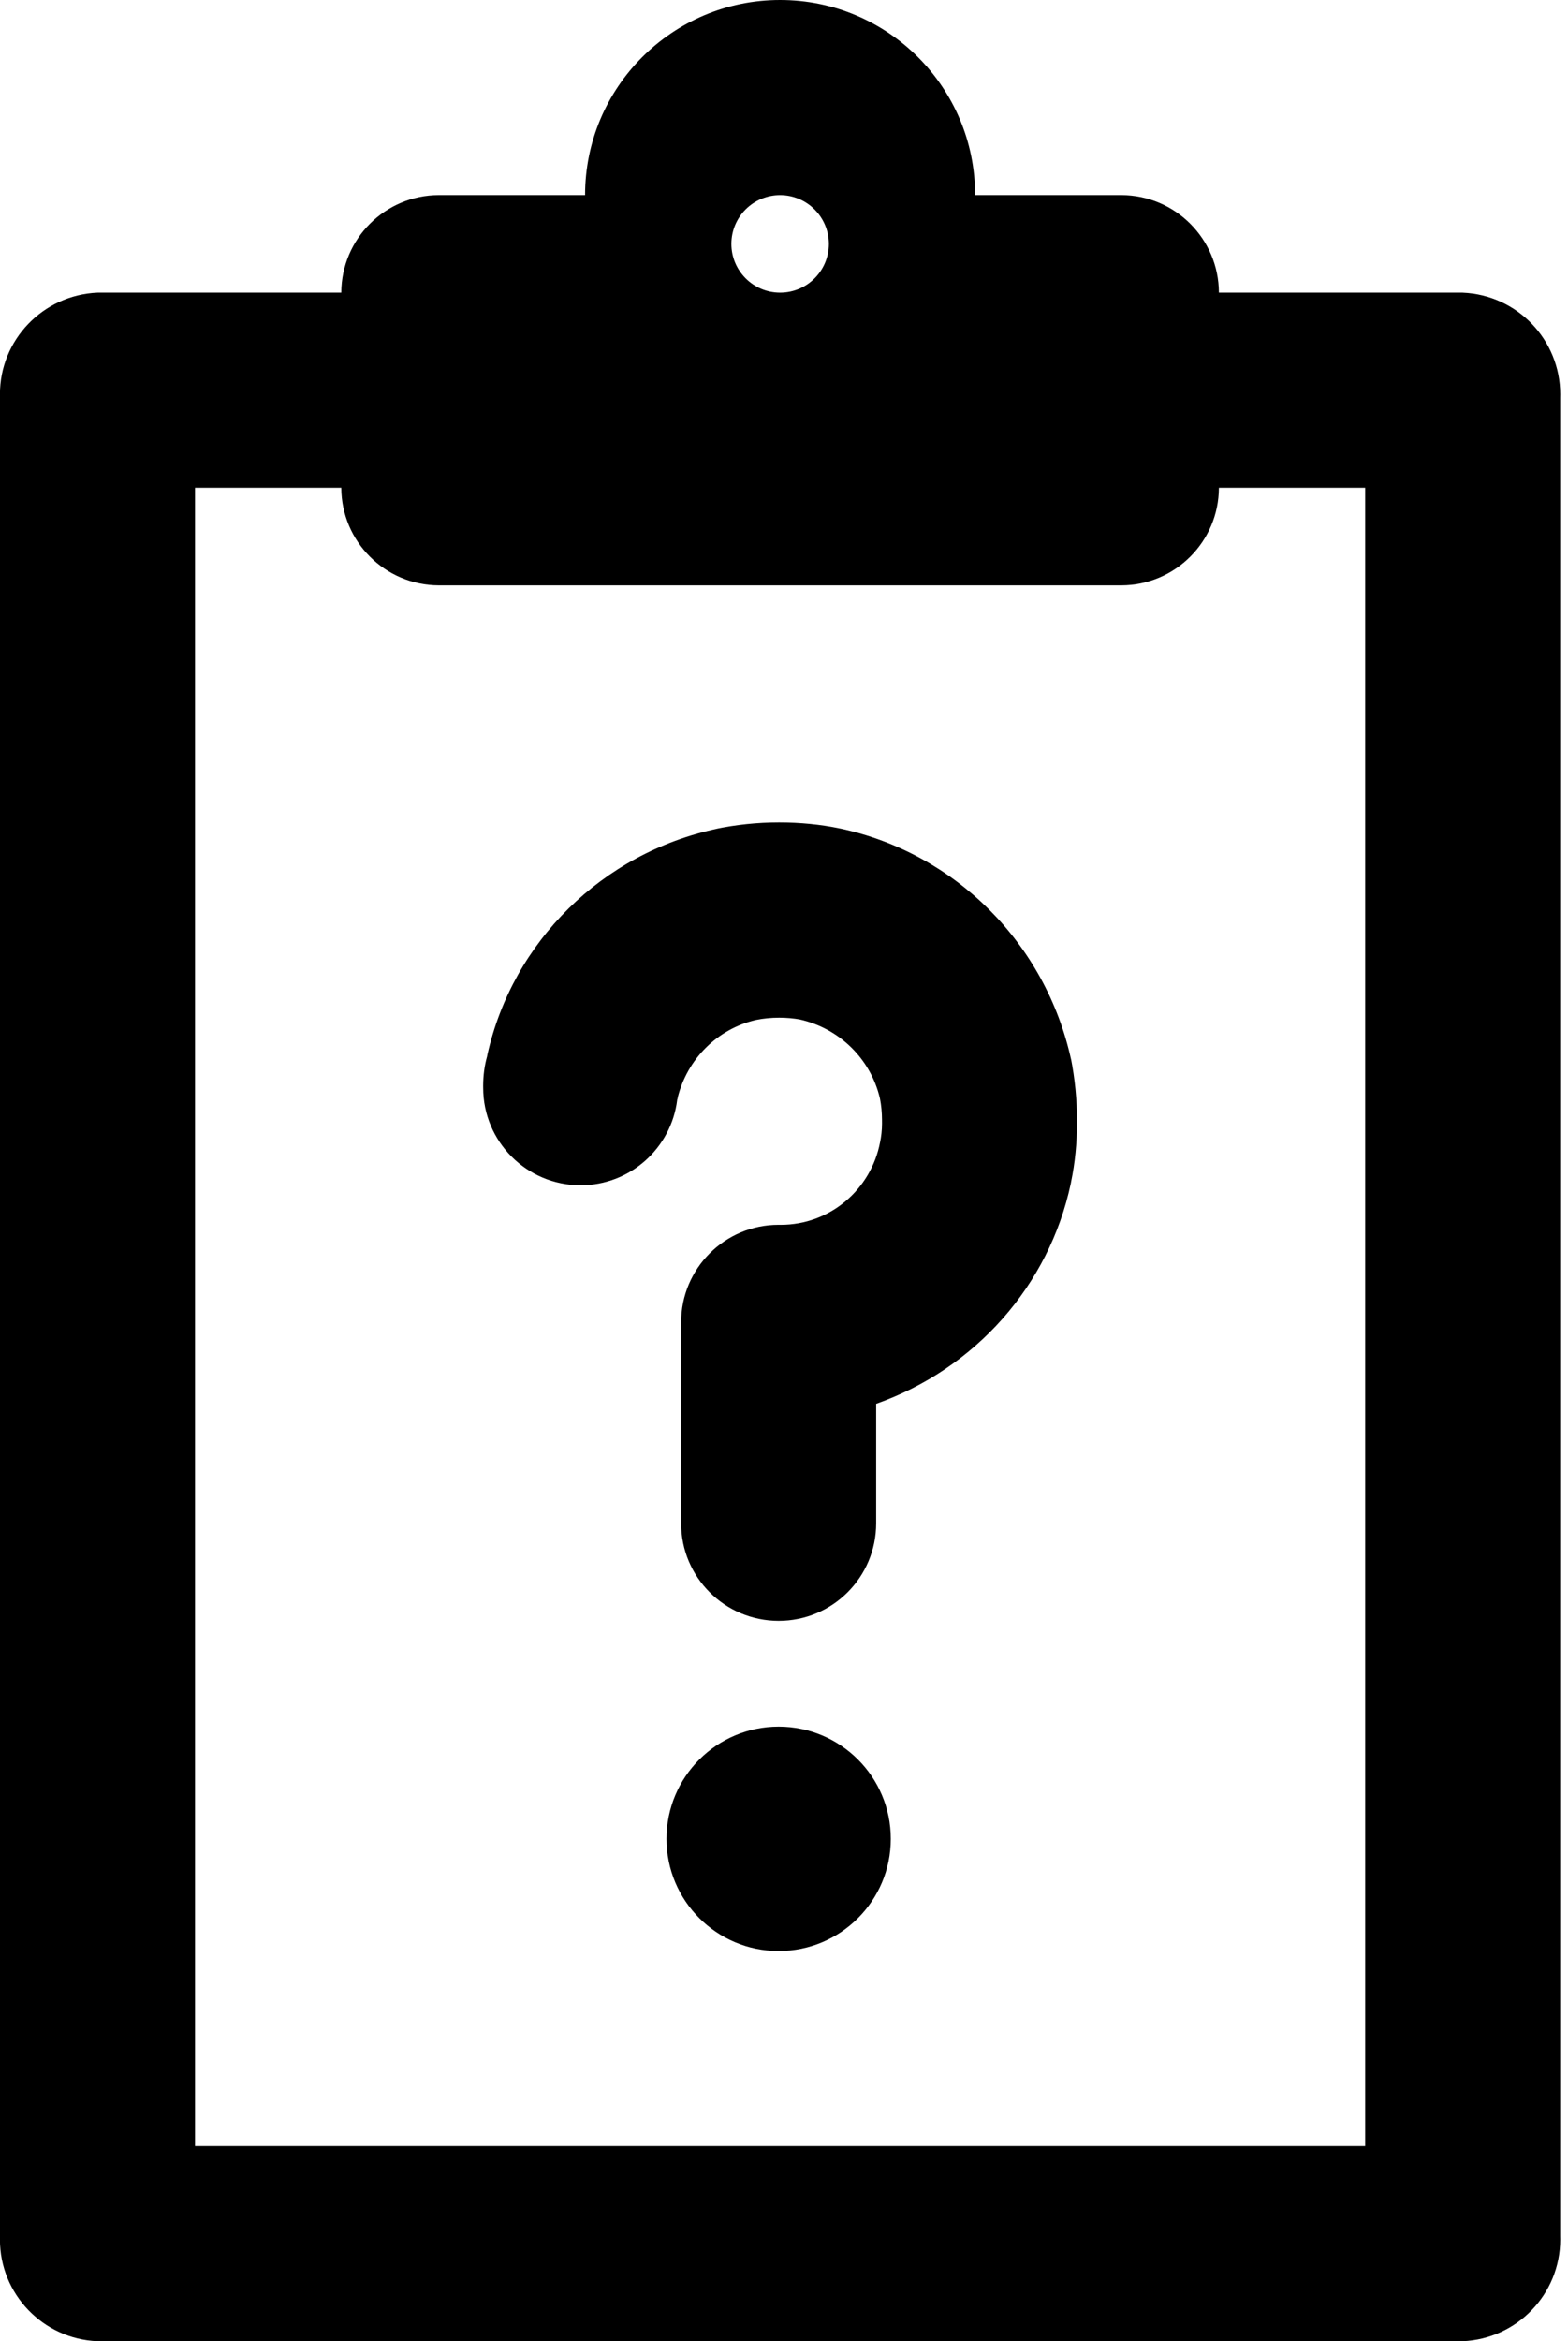 
<svg version="1.1" xmlns="http://www.w3.org/2000/svg" width="67" height="100" viewBox="0 0 67 100">
<title>needs-assessment</title>
<path d="M62.5 12.5h-10.417c-0.007-2.298-1.868-4.16-4.166-4.167h-6.251c0-4.602-3.731-8.333-8.333-8.333s-8.333 3.731-8.333 8.333v0h-6.25c-2.298 0.007-4.16 1.868-4.167 4.166v0.001h-10.417c-2.323 0.099-4.169 2.006-4.169 4.344 0 0.048 0.001 0.095 0.002 0.142l-0-0.007v78.542c-0.001 0.040-0.002 0.088-0.002 0.135 0 2.338 1.846 4.245 4.16 4.344l0.009 0h58.333c2.323-0.099 4.169-2.006 4.169-4.344 0-0.048-0.001-0.095-0.002-0.142l0 0.007v-78.542c0.001-0.040 0.002-0.088 0.002-0.135 0-2.338-1.846-4.245-4.16-4.343l-0.009-0zM35.417 10.417c0 1.151-0.933 2.083-2.083 2.083s-2.083-0.933-2.083-2.083c0-1.151 0.933-2.083 2.083-2.083v0c1.149 0.003 2.080 0.934 2.083 2.083v0zM58.333 91.667h-50v-70.833h6.25c0.007 2.298 1.868 4.16 4.166 4.167h29.167c2.298-0.007 4.16-1.868 4.167-4.166v-0.001h6.25z"></path>
<path d="M33.271 73.75c-2.646 0-4.792 2.145-4.792 4.792s2.145 4.792 4.792 4.792c2.646 0 4.792-2.145 4.792-4.792v0c-0-2.646-2.146-4.791-4.792-4.792v0z"></path>
<path d="M35.833 35.375c-0.764-0.157-1.642-0.247-2.542-0.247-0.937 0-1.85 0.098-2.732 0.283l0.086-0.015c-4.92 1.044-8.738 4.827-9.817 9.645l-0.016 0.085c-0.106 0.376-0.167 0.807-0.167 1.253 0 0.028 0 0.056 0.001 0.084l-0-0.004c0 0.002 0 0.004 0 0.006 0 2.298 1.863 4.161 4.161 4.161 2.124 0 3.876-1.591 4.129-3.647l0.002-0.020c0.013-0.020 0.021-0.044 0.021-0.070 0-0.005-0-0.009-0.001-0.014l0 0.001c0.412-1.65 1.696-2.921 3.324-3.306l0.030-0.006c0.296-0.061 0.635-0.096 0.983-0.096 0.308 0 0.609 0.027 0.902 0.080l-0.031-0.005c1.71 0.381 3.036 1.693 3.431 3.365l0.006 0.031c0.053 0.269 0.084 0.578 0.084 0.895 0 0.022-0 0.045-0 0.067v-0.003c0.001 0.025 0.001 0.054 0.001 0.083 0 0.288-0.031 0.569-0.089 0.839l0.005-0.026c-0.389 2.018-2.141 3.522-4.245 3.522-0.031 0-0.062-0-0.093-0.001l0.005 0c-0 0-0.001 0-0.001 0-2.301 0-4.166 1.865-4.166 4.166 0 0 0 0.001 0 0.001v-0 8.583c0 2.301 1.866 4.167 4.167 4.167s4.167-1.866 4.167-4.167v-5.104c4.231-1.5 7.391-5.046 8.318-9.416l0.015-0.084c0.159-0.764 0.25-1.642 0.25-2.541 0-0.008 0-0.015 0-0.023v0.001c-0.001-0.929-0.092-1.836-0.265-2.714l0.015 0.089c-1.089-4.979-4.952-8.828-9.853-9.881l-0.084-0.015z"></path>
</svg>
